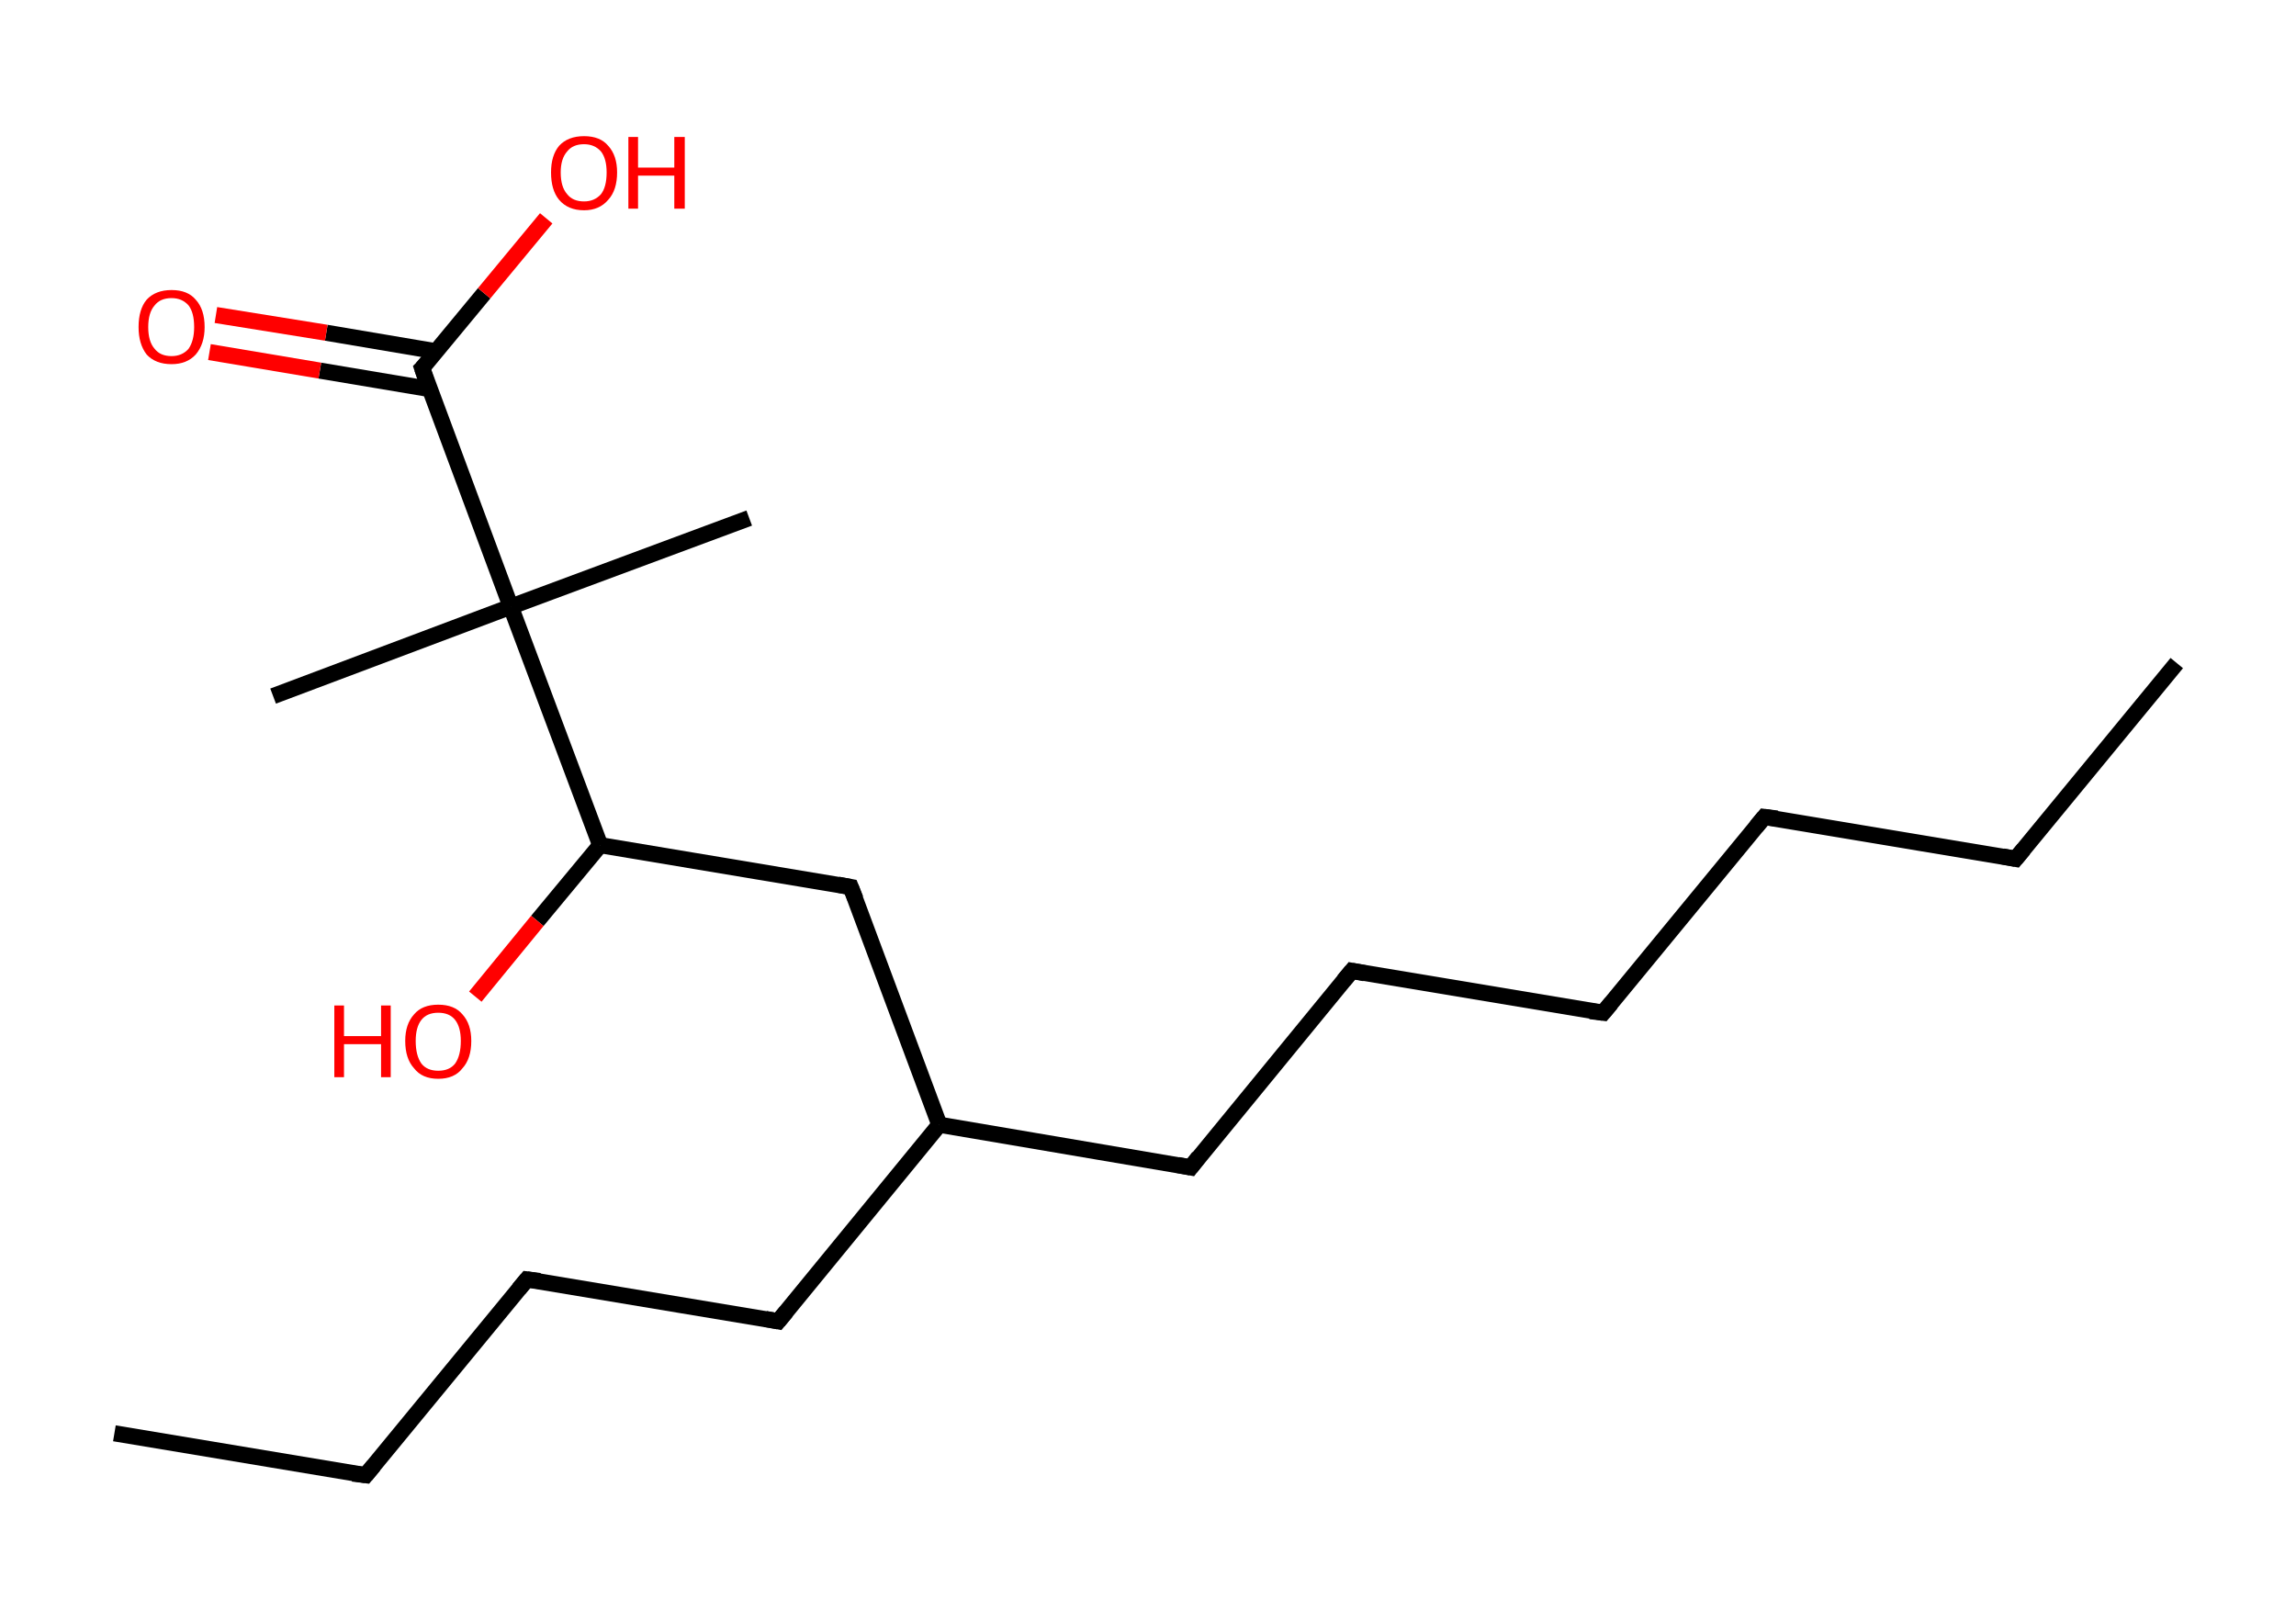 <?xml version='1.0' encoding='ASCII' standalone='yes'?>
<svg xmlns="http://www.w3.org/2000/svg" xmlns:rdkit="http://www.rdkit.org/xml" xmlns:xlink="http://www.w3.org/1999/xlink" version="1.1" baseProfile="full" xml:space="preserve" width="285px" height="200px" viewBox="0 0 285 200">
<!-- END OF HEADER -->
<rect style="opacity:1.0;fill:#FFFFFF;stroke:none" width="285.0" height="200.0" x="0.0" y="0.0"> </rect>
<path class="bond-0 atom-0 atom-1" d="M 270.2,82.3 L 250.2,106.6" style="fill:none;fill-rule:evenodd;stroke:#000000;stroke-width:2.0px;stroke-linecap:butt;stroke-linejoin:miter;stroke-opacity:1"/>
<path class="bond-1 atom-1 atom-2" d="M 250.2,106.6 L 219.0,101.4" style="fill:none;fill-rule:evenodd;stroke:#000000;stroke-width:2.0px;stroke-linecap:butt;stroke-linejoin:miter;stroke-opacity:1"/>
<path class="bond-2 atom-2 atom-3" d="M 219.0,101.4 L 199.0,125.7" style="fill:none;fill-rule:evenodd;stroke:#000000;stroke-width:2.0px;stroke-linecap:butt;stroke-linejoin:miter;stroke-opacity:1"/>
<path class="bond-3 atom-3 atom-4" d="M 199.0,125.7 L 167.8,120.5" style="fill:none;fill-rule:evenodd;stroke:#000000;stroke-width:2.0px;stroke-linecap:butt;stroke-linejoin:miter;stroke-opacity:1"/>
<path class="bond-4 atom-4 atom-5" d="M 167.8,120.5 L 147.8,144.9" style="fill:none;fill-rule:evenodd;stroke:#000000;stroke-width:2.0px;stroke-linecap:butt;stroke-linejoin:miter;stroke-opacity:1"/>
<path class="bond-5 atom-5 atom-6" d="M 147.8,144.9 L 116.6,139.6" style="fill:none;fill-rule:evenodd;stroke:#000000;stroke-width:2.0px;stroke-linecap:butt;stroke-linejoin:miter;stroke-opacity:1"/>
<path class="bond-6 atom-6 atom-7" d="M 116.6,139.6 L 96.6,164.0" style="fill:none;fill-rule:evenodd;stroke:#000000;stroke-width:2.0px;stroke-linecap:butt;stroke-linejoin:miter;stroke-opacity:1"/>
<path class="bond-7 atom-7 atom-8" d="M 96.6,164.0 L 65.4,158.8" style="fill:none;fill-rule:evenodd;stroke:#000000;stroke-width:2.0px;stroke-linecap:butt;stroke-linejoin:miter;stroke-opacity:1"/>
<path class="bond-8 atom-8 atom-9" d="M 65.4,158.8 L 45.4,183.1" style="fill:none;fill-rule:evenodd;stroke:#000000;stroke-width:2.0px;stroke-linecap:butt;stroke-linejoin:miter;stroke-opacity:1"/>
<path class="bond-9 atom-9 atom-10" d="M 45.4,183.1 L 14.2,177.9" style="fill:none;fill-rule:evenodd;stroke:#000000;stroke-width:2.0px;stroke-linecap:butt;stroke-linejoin:miter;stroke-opacity:1"/>
<path class="bond-10 atom-6 atom-11" d="M 116.6,139.6 L 105.6,110.1" style="fill:none;fill-rule:evenodd;stroke:#000000;stroke-width:2.0px;stroke-linecap:butt;stroke-linejoin:miter;stroke-opacity:1"/>
<path class="bond-11 atom-11 atom-12" d="M 105.6,110.1 L 74.5,104.9" style="fill:none;fill-rule:evenodd;stroke:#000000;stroke-width:2.0px;stroke-linecap:butt;stroke-linejoin:miter;stroke-opacity:1"/>
<path class="bond-12 atom-12 atom-13" d="M 74.5,104.9 L 66.7,114.3" style="fill:none;fill-rule:evenodd;stroke:#000000;stroke-width:2.0px;stroke-linecap:butt;stroke-linejoin:miter;stroke-opacity:1"/>
<path class="bond-12 atom-12 atom-13" d="M 66.7,114.3 L 59.0,123.7" style="fill:none;fill-rule:evenodd;stroke:#FF0000;stroke-width:2.0px;stroke-linecap:butt;stroke-linejoin:miter;stroke-opacity:1"/>
<path class="bond-13 atom-12 atom-14" d="M 74.5,104.9 L 63.4,75.3" style="fill:none;fill-rule:evenodd;stroke:#000000;stroke-width:2.0px;stroke-linecap:butt;stroke-linejoin:miter;stroke-opacity:1"/>
<path class="bond-14 atom-14 atom-15" d="M 63.4,75.3 L 93.0,64.3" style="fill:none;fill-rule:evenodd;stroke:#000000;stroke-width:2.0px;stroke-linecap:butt;stroke-linejoin:miter;stroke-opacity:1"/>
<path class="bond-15 atom-14 atom-16" d="M 63.4,75.3 L 33.9,86.4" style="fill:none;fill-rule:evenodd;stroke:#000000;stroke-width:2.0px;stroke-linecap:butt;stroke-linejoin:miter;stroke-opacity:1"/>
<path class="bond-16 atom-14 atom-17" d="M 63.4,75.3 L 52.4,45.7" style="fill:none;fill-rule:evenodd;stroke:#000000;stroke-width:2.0px;stroke-linecap:butt;stroke-linejoin:miter;stroke-opacity:1"/>
<path class="bond-17 atom-17 atom-18" d="M 54.1,43.6 L 40.5,41.3" style="fill:none;fill-rule:evenodd;stroke:#000000;stroke-width:2.0px;stroke-linecap:butt;stroke-linejoin:miter;stroke-opacity:1"/>
<path class="bond-17 atom-17 atom-18" d="M 40.5,41.3 L 26.8,39.1" style="fill:none;fill-rule:evenodd;stroke:#FF0000;stroke-width:2.0px;stroke-linecap:butt;stroke-linejoin:miter;stroke-opacity:1"/>
<path class="bond-17 atom-17 atom-18" d="M 53.4,48.3 L 39.7,46.0" style="fill:none;fill-rule:evenodd;stroke:#000000;stroke-width:2.0px;stroke-linecap:butt;stroke-linejoin:miter;stroke-opacity:1"/>
<path class="bond-17 atom-17 atom-18" d="M 39.7,46.0 L 26.0,43.7" style="fill:none;fill-rule:evenodd;stroke:#FF0000;stroke-width:2.0px;stroke-linecap:butt;stroke-linejoin:miter;stroke-opacity:1"/>
<path class="bond-18 atom-17 atom-19" d="M 52.4,45.7 L 60.1,36.4" style="fill:none;fill-rule:evenodd;stroke:#000000;stroke-width:2.0px;stroke-linecap:butt;stroke-linejoin:miter;stroke-opacity:1"/>
<path class="bond-18 atom-17 atom-19" d="M 60.1,36.4 L 67.8,27.1" style="fill:none;fill-rule:evenodd;stroke:#FF0000;stroke-width:2.0px;stroke-linecap:butt;stroke-linejoin:miter;stroke-opacity:1"/>
<path d="M 251.2,105.4 L 250.2,106.6 L 248.6,106.3" style="fill:none;stroke:#000000;stroke-width:2.0px;stroke-linecap:butt;stroke-linejoin:miter;stroke-opacity:1;"/>
<path d="M 220.6,101.6 L 219.0,101.4 L 218.0,102.6" style="fill:none;stroke:#000000;stroke-width:2.0px;stroke-linecap:butt;stroke-linejoin:miter;stroke-opacity:1;"/>
<path d="M 200.0,124.5 L 199.0,125.7 L 197.4,125.5" style="fill:none;stroke:#000000;stroke-width:2.0px;stroke-linecap:butt;stroke-linejoin:miter;stroke-opacity:1;"/>
<path d="M 169.4,120.8 L 167.8,120.5 L 166.8,121.7" style="fill:none;stroke:#000000;stroke-width:2.0px;stroke-linecap:butt;stroke-linejoin:miter;stroke-opacity:1;"/>
<path d="M 148.8,143.6 L 147.8,144.9 L 146.2,144.6" style="fill:none;stroke:#000000;stroke-width:2.0px;stroke-linecap:butt;stroke-linejoin:miter;stroke-opacity:1;"/>
<path d="M 97.6,162.8 L 96.6,164.0 L 95.0,163.7" style="fill:none;stroke:#000000;stroke-width:2.0px;stroke-linecap:butt;stroke-linejoin:miter;stroke-opacity:1;"/>
<path d="M 67.0,159.0 L 65.4,158.8 L 64.4,160.0" style="fill:none;stroke:#000000;stroke-width:2.0px;stroke-linecap:butt;stroke-linejoin:miter;stroke-opacity:1;"/>
<path d="M 46.4,181.9 L 45.4,183.1 L 43.8,182.9" style="fill:none;stroke:#000000;stroke-width:2.0px;stroke-linecap:butt;stroke-linejoin:miter;stroke-opacity:1;"/>
<path d="M 106.2,111.6 L 105.6,110.1 L 104.0,109.8" style="fill:none;stroke:#000000;stroke-width:2.0px;stroke-linecap:butt;stroke-linejoin:miter;stroke-opacity:1;"/>
<path d="M 52.9,47.2 L 52.4,45.7 L 52.8,45.3" style="fill:none;stroke:#000000;stroke-width:2.0px;stroke-linecap:butt;stroke-linejoin:miter;stroke-opacity:1;"/>
<path class="atom-13" d="M 41.5 124.8 L 42.7 124.8 L 42.7 128.6 L 47.3 128.6 L 47.3 124.8 L 48.5 124.8 L 48.5 133.7 L 47.3 133.7 L 47.3 129.6 L 42.7 129.6 L 42.7 133.7 L 41.5 133.7 L 41.5 124.8 " fill="#FF0000"/>
<path class="atom-13" d="M 50.3 129.2 Q 50.3 127.1, 51.4 125.9 Q 52.4 124.7, 54.4 124.7 Q 56.4 124.7, 57.4 125.9 Q 58.5 127.1, 58.5 129.2 Q 58.5 131.4, 57.4 132.6 Q 56.4 133.9, 54.4 133.9 Q 52.4 133.9, 51.4 132.6 Q 50.3 131.4, 50.3 129.2 M 54.4 132.9 Q 55.8 132.9, 56.5 132.0 Q 57.2 131.0, 57.2 129.2 Q 57.2 127.5, 56.5 126.6 Q 55.8 125.7, 54.4 125.7 Q 53.0 125.7, 52.3 126.6 Q 51.6 127.5, 51.6 129.2 Q 51.6 131.0, 52.3 132.0 Q 53.0 132.9, 54.4 132.9 " fill="#FF0000"/>
<path class="atom-18" d="M 17.2 40.6 Q 17.2 38.4, 18.2 37.2 Q 19.3 36.0, 21.3 36.0 Q 23.3 36.0, 24.3 37.2 Q 25.4 38.4, 25.4 40.6 Q 25.4 42.7, 24.3 44.0 Q 23.2 45.2, 21.3 45.2 Q 19.3 45.2, 18.2 44.0 Q 17.2 42.7, 17.2 40.6 M 21.3 44.2 Q 22.6 44.2, 23.4 43.3 Q 24.1 42.3, 24.1 40.6 Q 24.1 38.8, 23.4 37.9 Q 22.6 37.0, 21.3 37.0 Q 19.9 37.0, 19.2 37.9 Q 18.4 38.8, 18.4 40.6 Q 18.4 42.4, 19.2 43.3 Q 19.9 44.2, 21.3 44.2 " fill="#FF0000"/>
<path class="atom-19" d="M 68.4 21.4 Q 68.4 19.3, 69.4 18.1 Q 70.5 16.9, 72.5 16.9 Q 74.5 16.9, 75.5 18.1 Q 76.6 19.3, 76.6 21.4 Q 76.6 23.6, 75.5 24.8 Q 74.4 26.1, 72.5 26.1 Q 70.5 26.1, 69.4 24.8 Q 68.4 23.6, 68.4 21.4 M 72.5 25.0 Q 73.8 25.0, 74.6 24.1 Q 75.3 23.2, 75.3 21.4 Q 75.3 19.7, 74.6 18.8 Q 73.8 17.9, 72.5 17.9 Q 71.1 17.9, 70.4 18.8 Q 69.6 19.7, 69.6 21.4 Q 69.6 23.2, 70.4 24.1 Q 71.1 25.0, 72.5 25.0 " fill="#FF0000"/>
<path class="atom-19" d="M 78.0 17.0 L 79.2 17.0 L 79.2 20.8 L 83.7 20.8 L 83.7 17.0 L 85.0 17.0 L 85.0 25.9 L 83.7 25.9 L 83.7 21.8 L 79.2 21.8 L 79.2 25.9 L 78.0 25.9 L 78.0 17.0 " fill="#FF0000"/>
</svg>
